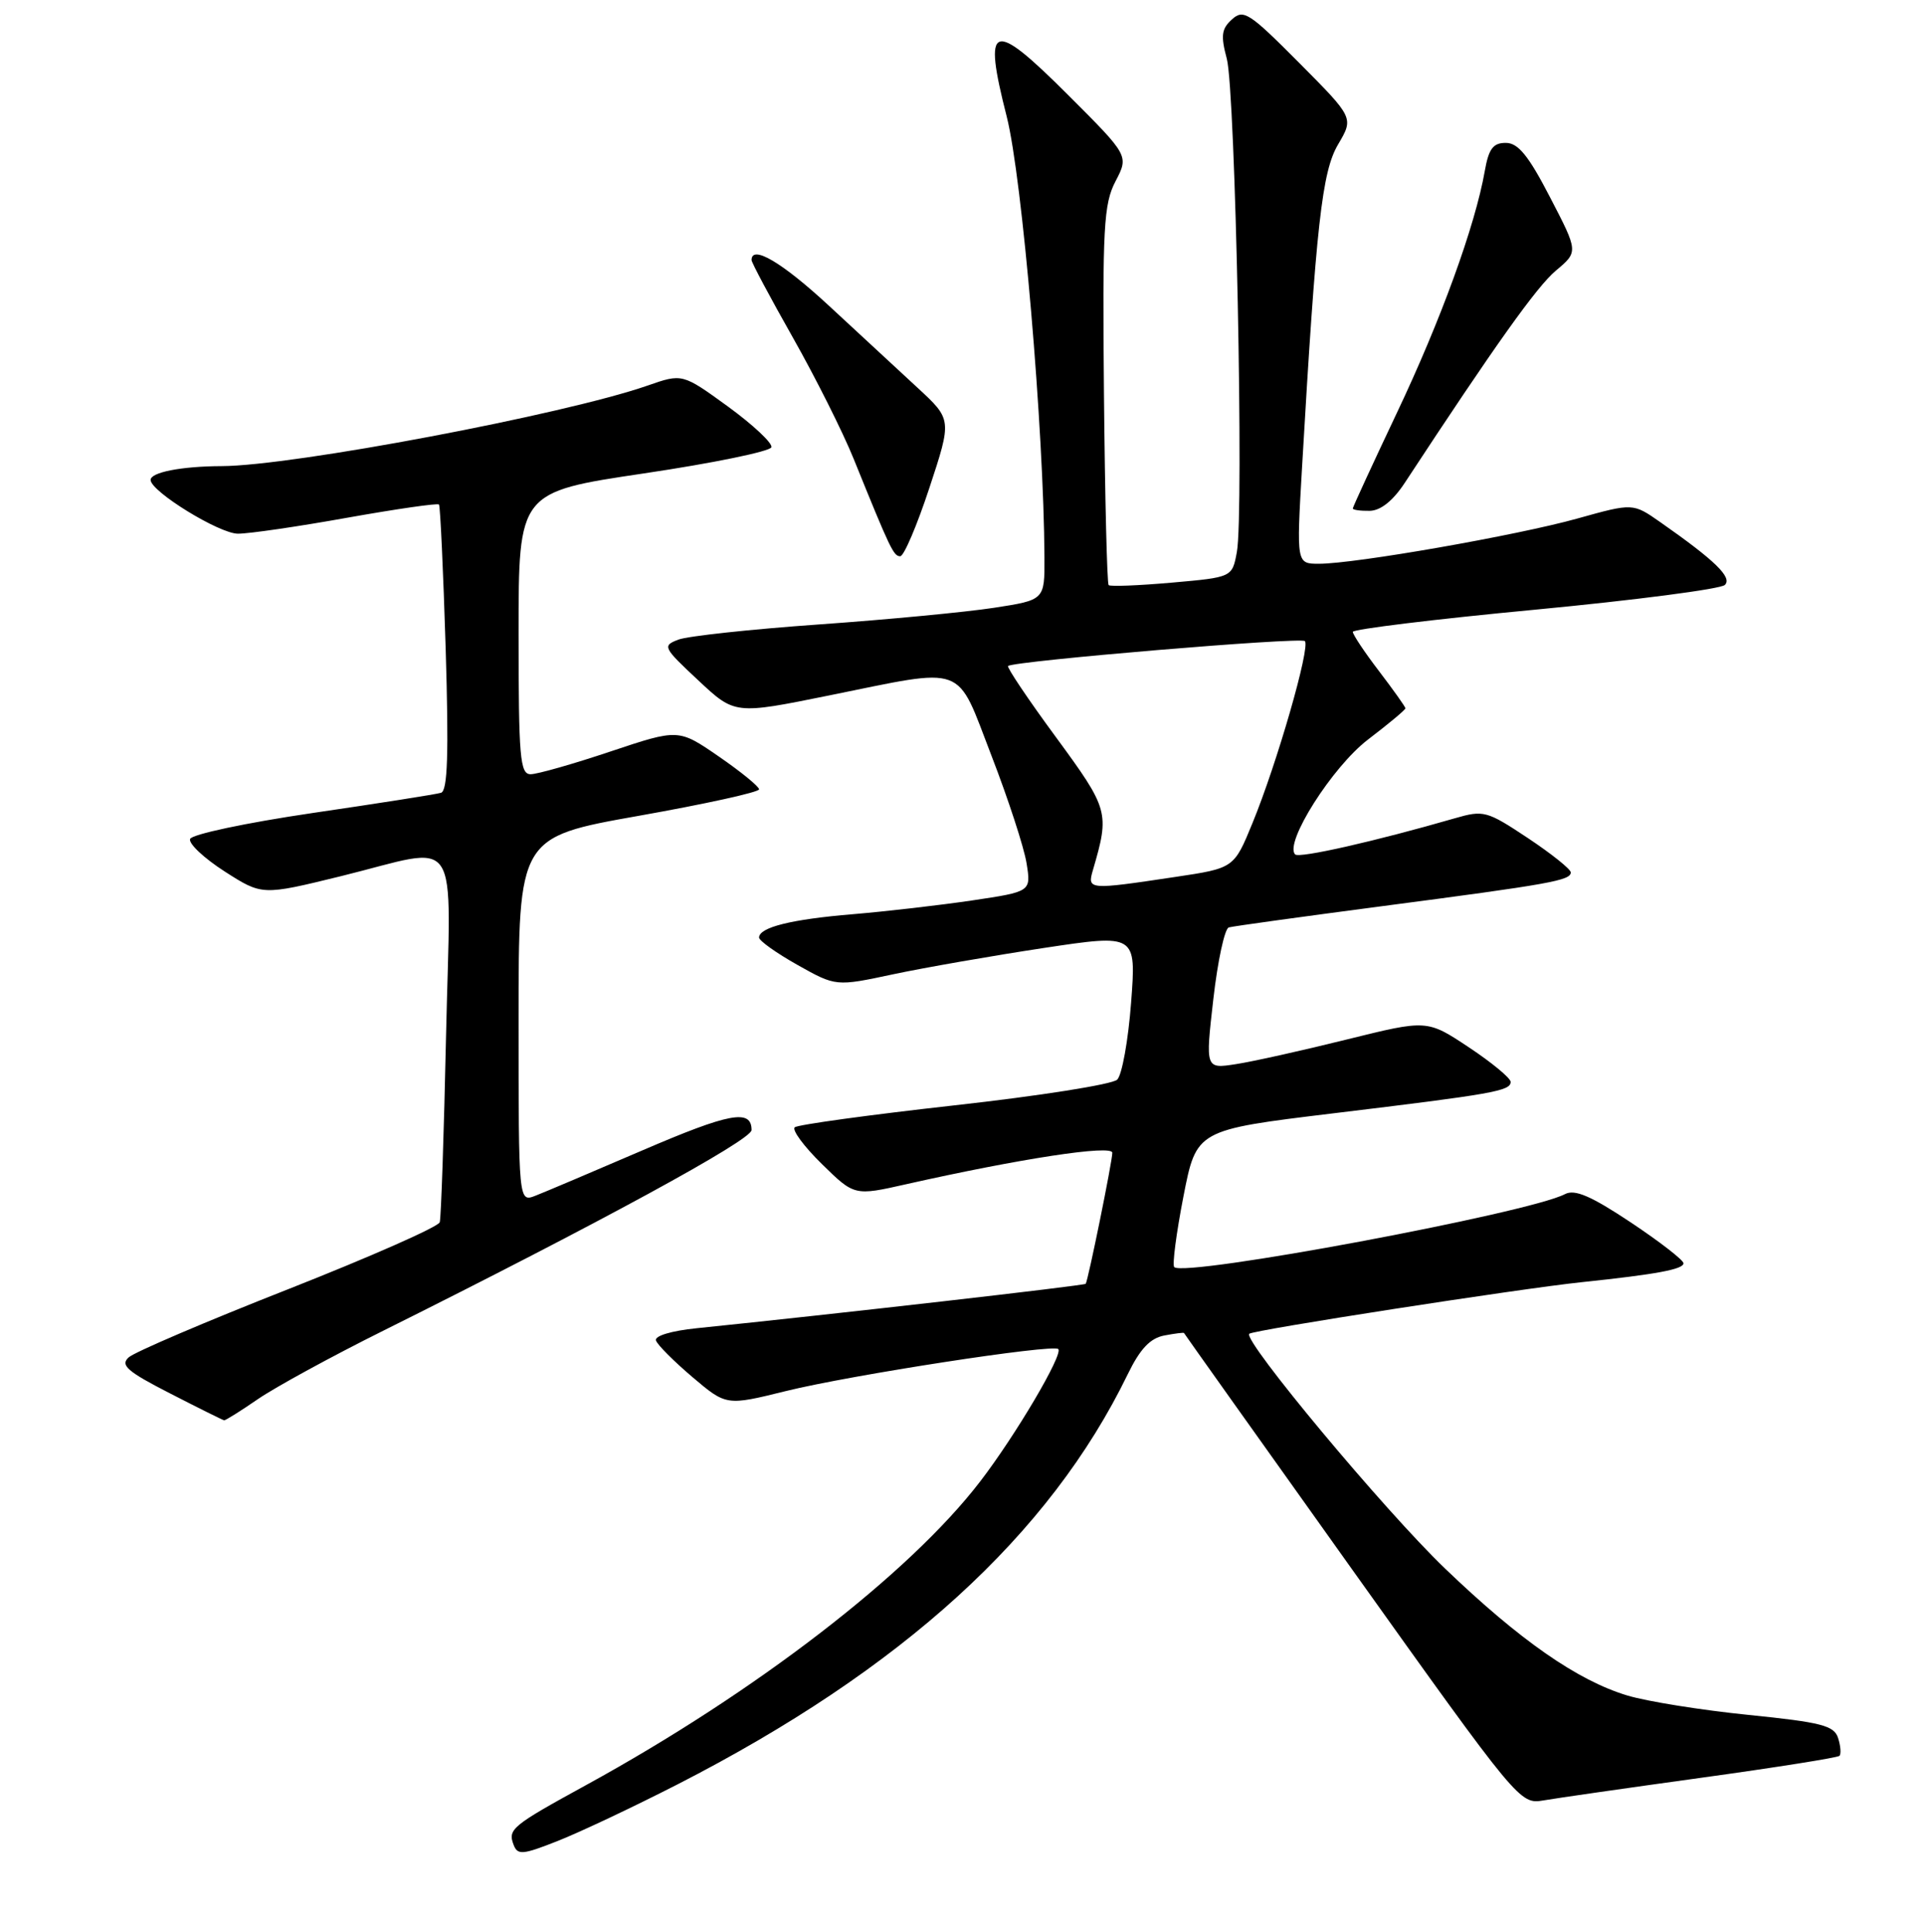 <?xml version="1.0" encoding="UTF-8" standalone="no"?>
<!DOCTYPE svg PUBLIC "-//W3C//DTD SVG 1.1//EN" "http://www.w3.org/Graphics/SVG/1.1/DTD/svg11.dtd" >
<svg xmlns="http://www.w3.org/2000/svg" xmlns:xlink="http://www.w3.org/1999/xlink" version="1.1" viewBox="0 0 256 257">
 <g >
 <path fill="currentColor"
d=" M 90.12 237.40 C 120.02 222.10 139.66 204.21 150.06 182.81 C 151.69 179.46 153.03 178.03 154.91 177.67 C 156.33 177.40 157.52 177.25 157.54 177.34 C 157.57 177.43 167.63 191.57 179.90 208.78 C 202.07 239.85 202.23 240.05 205.36 239.52 C 207.08 239.22 216.56 237.86 226.40 236.50 C 236.25 235.14 244.51 233.83 244.75 233.59 C 244.99 233.35 244.91 232.28 244.57 231.22 C 244.04 229.56 242.37 229.13 232.62 228.14 C 226.39 227.51 219.14 226.35 216.52 225.56 C 209.89 223.56 202.23 218.23 192.27 208.67 C 184.22 200.95 165.35 178.32 166.22 177.44 C 166.72 176.94 202.19 171.44 210.50 170.57 C 220.41 169.53 224.00 168.86 224.00 168.06 C 224.00 167.64 220.84 165.19 216.98 162.62 C 211.67 159.09 209.53 158.18 208.23 158.86 C 203.44 161.38 157.61 169.94 156.24 168.57 C 155.96 168.30 156.51 164.08 157.46 159.19 C 159.19 150.32 159.19 150.32 177.34 148.12 C 198.71 145.54 201.00 145.14 201.00 143.93 C 201.00 143.43 198.50 141.36 195.44 139.33 C 189.88 135.64 189.88 135.64 179.19 138.29 C 173.31 139.75 166.67 141.23 164.44 141.57 C 160.38 142.20 160.38 142.20 161.44 132.93 C 162.02 127.83 162.95 123.53 163.50 123.38 C 164.05 123.22 173.28 121.95 184.00 120.54 C 206.36 117.61 209.00 117.13 209.00 116.06 C 209.00 115.63 206.43 113.58 203.29 111.49 C 197.82 107.86 197.41 107.75 193.54 108.87 C 183.02 111.91 172.87 114.21 172.33 113.67 C 170.83 112.17 177.28 102.00 182.03 98.38 C 184.77 96.29 187.00 94.43 187.00 94.23 C 187.00 94.04 185.42 91.82 183.50 89.30 C 181.57 86.78 180.00 84.42 180.00 84.06 C 180.00 83.71 190.91 82.37 204.25 81.11 C 217.59 79.84 228.95 78.36 229.50 77.82 C 230.53 76.83 228.20 74.56 220.89 69.45 C 217.27 66.92 217.27 66.92 209.89 68.98 C 201.84 71.23 180.31 75.00 175.50 75.00 C 172.50 75.00 172.50 75.00 173.24 62.25 C 175.13 29.75 175.90 22.83 178.05 19.20 C 180.13 15.67 180.13 15.67 172.86 8.36 C 166.23 1.69 165.45 1.18 163.92 2.58 C 162.53 3.83 162.41 4.74 163.23 7.80 C 164.38 12.02 165.53 68.38 164.57 73.45 C 163.95 76.80 163.95 76.80 155.92 77.51 C 151.50 77.90 147.71 78.05 147.51 77.84 C 147.30 77.63 147.02 66.22 146.89 52.48 C 146.68 30.24 146.85 27.13 148.43 24.11 C 150.20 20.71 150.20 20.71 142.12 12.64 C 131.97 2.49 130.74 2.92 133.95 15.51 C 136.01 23.62 138.89 57.16 138.97 74.16 C 139.00 79.82 139.00 79.82 132.25 80.86 C 128.54 81.43 118.08 82.43 109.01 83.07 C 99.94 83.71 91.51 84.62 90.27 85.09 C 88.11 85.91 88.21 86.12 92.90 90.50 C 97.77 95.06 97.77 95.06 110.26 92.53 C 128.80 88.78 127.14 88.16 131.92 100.53 C 134.16 106.32 136.26 112.76 136.59 114.84 C 137.20 118.62 137.20 118.62 129.35 119.79 C 125.03 120.43 117.90 121.25 113.50 121.62 C 105.27 122.30 101.00 123.37 101.00 124.73 C 101.00 125.15 103.30 126.79 106.11 128.37 C 111.22 131.24 111.22 131.24 118.86 129.61 C 123.06 128.72 132.06 127.15 138.85 126.12 C 151.19 124.26 151.19 124.26 150.50 133.38 C 150.12 138.40 149.29 143.01 148.65 143.63 C 148.02 144.26 138.28 145.80 127.00 147.05 C 115.72 148.31 106.16 149.62 105.75 149.97 C 105.34 150.31 106.96 152.51 109.34 154.84 C 113.68 159.10 113.68 159.10 120.59 157.54 C 135.75 154.13 148.00 152.26 148.00 153.36 C 148.00 154.51 144.79 170.29 144.46 170.79 C 144.29 171.03 110.90 174.84 92.71 176.70 C 89.35 177.04 87.07 177.72 87.28 178.33 C 87.47 178.91 89.66 181.10 92.13 183.20 C 96.64 187.02 96.64 187.02 104.57 185.06 C 113.23 182.92 140.11 178.78 140.81 179.47 C 141.50 180.16 135.13 190.96 130.40 197.11 C 120.99 209.37 100.51 225.14 78.00 237.47 C 68.09 242.90 67.54 243.35 68.34 245.43 C 68.87 246.82 69.54 246.76 74.19 244.92 C 77.09 243.78 84.25 240.40 90.12 237.40 Z  M 34.32 186.13 C 36.62 184.55 44.12 180.45 51.00 177.03 C 79.67 162.74 100.00 151.67 100.00 150.34 C 100.00 147.50 97.09 148.04 85.43 153.06 C 78.87 155.88 72.49 158.59 71.25 159.07 C 69.00 159.95 69.00 159.95 69.00 135.66 C 69.00 111.37 69.00 111.37 85.00 108.53 C 93.80 106.97 101.00 105.39 101.00 105.01 C 101.00 104.64 98.59 102.67 95.64 100.64 C 90.28 96.95 90.28 96.95 81.24 99.97 C 76.27 101.64 71.48 103.00 70.60 103.00 C 69.19 103.00 69.00 100.78 69.00 84.23 C 69.00 65.46 69.00 65.46 85.67 62.98 C 94.84 61.62 102.48 60.05 102.64 59.50 C 102.80 58.95 100.20 56.52 96.87 54.09 C 90.79 49.68 90.79 49.68 86.15 51.30 C 75.09 55.15 38.94 61.98 29.50 62.01 C 24.13 62.03 19.98 62.84 20.04 63.87 C 20.14 65.44 29.19 71.00 31.66 71.00 C 33.17 71.00 39.73 70.04 46.24 68.87 C 52.76 67.71 58.23 66.92 58.41 67.12 C 58.58 67.33 58.98 75.96 59.30 86.31 C 59.72 100.32 59.56 105.21 58.68 105.47 C 58.03 105.67 50.33 106.88 41.58 108.16 C 32.70 109.47 25.49 111.00 25.29 111.62 C 25.09 112.24 27.16 114.18 29.90 115.94 C 34.88 119.13 34.88 119.13 45.33 116.57 C 61.64 112.56 59.96 110.02 59.35 137.75 C 59.07 150.81 58.69 162.00 58.51 162.60 C 58.33 163.21 49.25 167.21 38.34 171.51 C 27.43 175.80 17.88 179.88 17.12 180.58 C 15.97 181.62 16.92 182.45 22.62 185.37 C 26.40 187.31 29.64 188.92 29.82 188.95 C 30.00 188.98 32.02 187.71 34.32 186.13 Z  M 123.66 64.91 C 126.66 55.81 126.66 55.81 122.08 51.58 C 119.56 49.25 114.26 44.34 110.29 40.67 C 104.06 34.90 100.00 32.51 100.00 34.60 C 100.00 34.93 102.47 39.56 105.48 44.88 C 108.49 50.20 112.14 57.47 113.58 61.03 C 118.47 73.11 118.90 74.00 119.78 74.00 C 120.27 74.00 122.01 69.91 123.66 64.91 Z  M 186.93 64.21 C 198.94 45.91 204.48 38.13 207.02 36.00 C 210.01 33.50 210.01 33.50 206.25 26.26 C 203.38 20.71 202.00 19.01 200.36 19.01 C 198.67 19.00 198.08 19.79 197.56 22.75 C 196.29 30.00 191.70 42.63 185.88 54.89 C 182.65 61.71 180.00 67.45 180.00 67.64 C 180.00 67.84 181.01 67.98 182.25 67.96 C 183.71 67.93 185.35 66.62 186.93 64.21 Z  M 145.42 115.75 C 147.66 108.08 147.54 107.67 140.50 98.07 C 136.79 93.03 133.93 88.76 134.13 88.60 C 134.95 87.93 173.06 84.73 173.62 85.29 C 174.38 86.05 169.91 101.57 166.65 109.50 C 164.19 115.50 164.19 115.50 156.34 116.67 C 144.81 118.40 144.65 118.39 145.42 115.75 Z "/>
</g>
</svg>